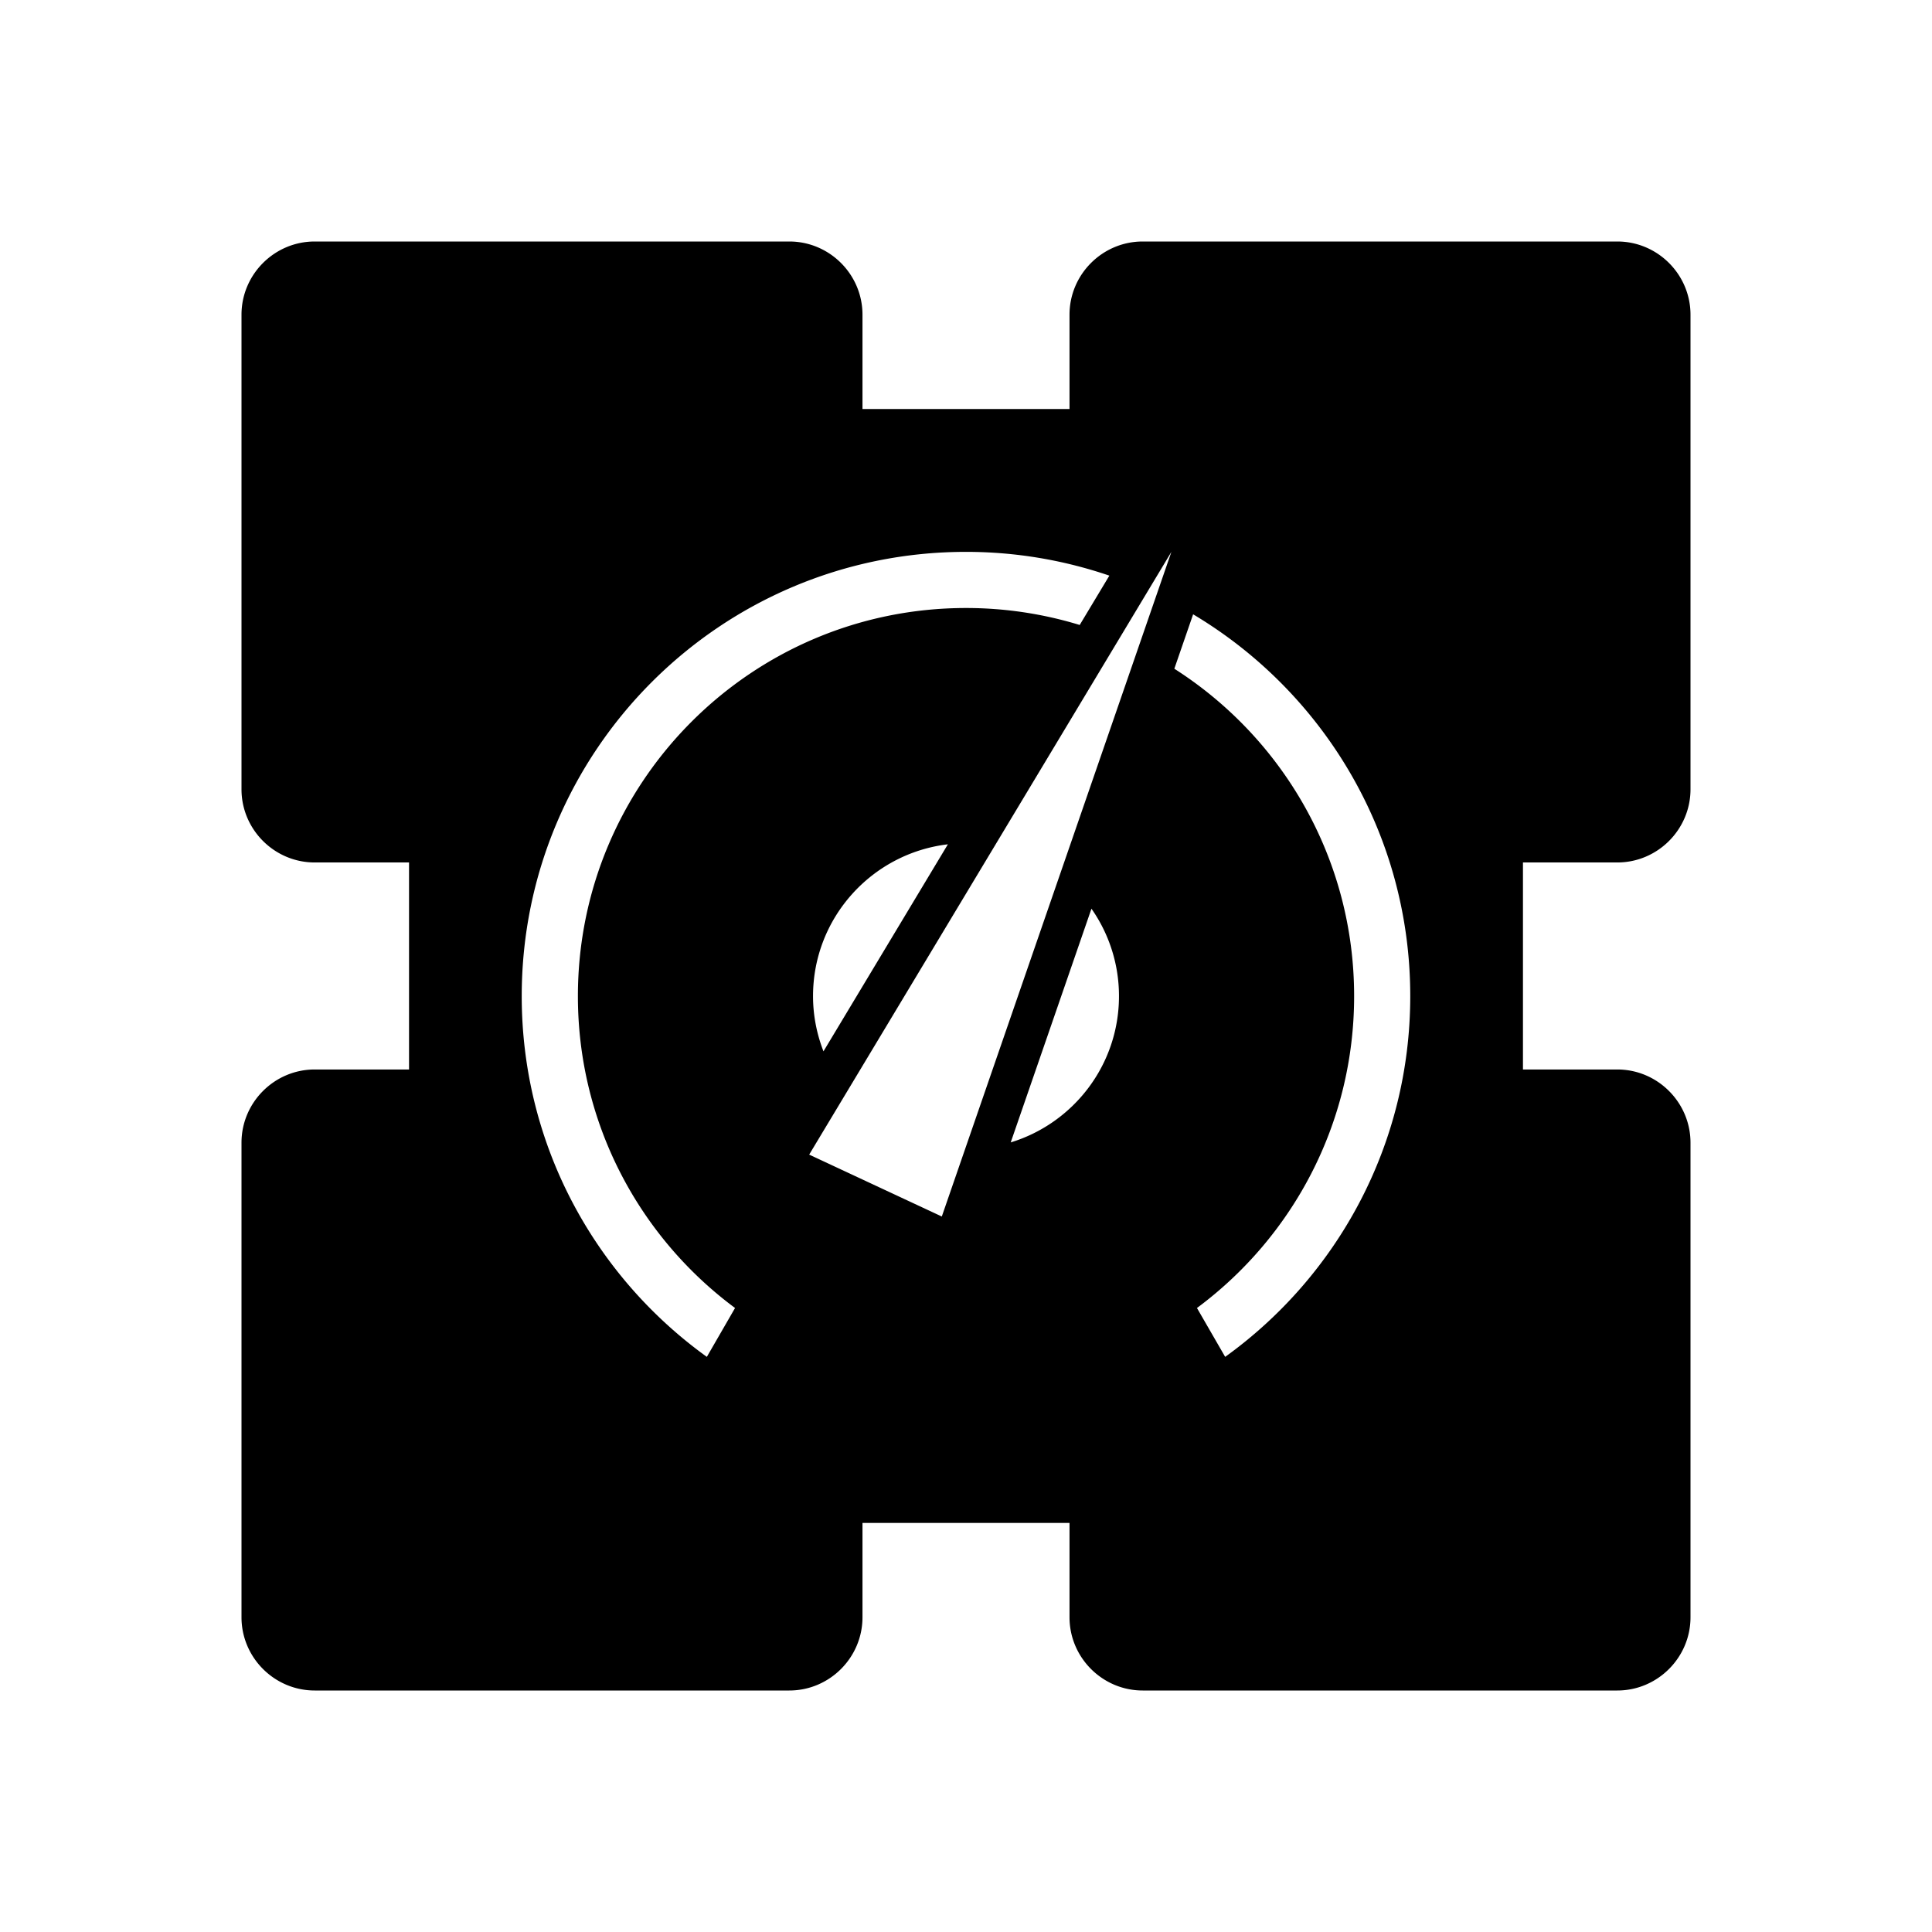 <svg xmlns="http://www.w3.org/2000/svg" viewBox="0 0 512 512"><path d="M428.608 228.562c10.659 0 19.392-8.72 19.392-19.387V83.395C448 72.715 439.267 64 428.608 64H302.825c-10.663 0-19.392 8.716-19.392 19.395v24.997h-54.866V83.395c0-10.68-8.725-19.395-19.392-19.395H83.392C72.733 64 64 72.716 64 83.395v125.78c0 10.667 8.733 19.387 19.392 19.387H108.4v54.862H83.392C72.733 283.424 64 292.15 64 302.825v125.771C64 439.275 72.733 448 83.392 448h125.783c10.667 0 19.392-8.726 19.392-19.404v-25.004h54.866v25.004c0 10.679 8.73 19.404 19.392 19.404h125.783c10.658 0 19.392-8.726 19.392-19.404v-125.77c0-10.676-8.734-19.402-19.392-19.402H403.6v-54.862h25.008zm-233.812 118.07l-7.475 12.95c-29.696-21.374-49.058-56.212-49.058-95.598 0-65.026 52.712-117.734 117.74-117.734 13.297 0 26.064 2.233 37.989 6.3l-7.859 13.075a102.928 102.928 0 00-30.13-4.496c-56.807 0-102.853 46.054-102.853 102.855 0 33.874 16.379 63.912 41.646 82.649zM251.2 223.75l-32.97 54.866c-1.763-4.545-2.768-9.474-2.768-14.632 0-20.76 15.617-37.851 35.738-40.234zm16.65 79l21.396-61.933a40.31 40.31 0 017.295 23.167c0 18.266-12.087 33.695-28.691 38.766zm-18.262 19.637l-35.146-16.404 95.992-159.733-60.846 176.137zm75.096 37.196l-7.476-12.95c25.267-18.737 41.65-48.775 41.65-82.65 0-36.484-19.012-68.495-47.646-86.763l4.98-14.42c34.454 20.542 57.541 58.154 57.541 101.184 0 39.386-19.358 74.224-49.05 95.599z"/></svg>